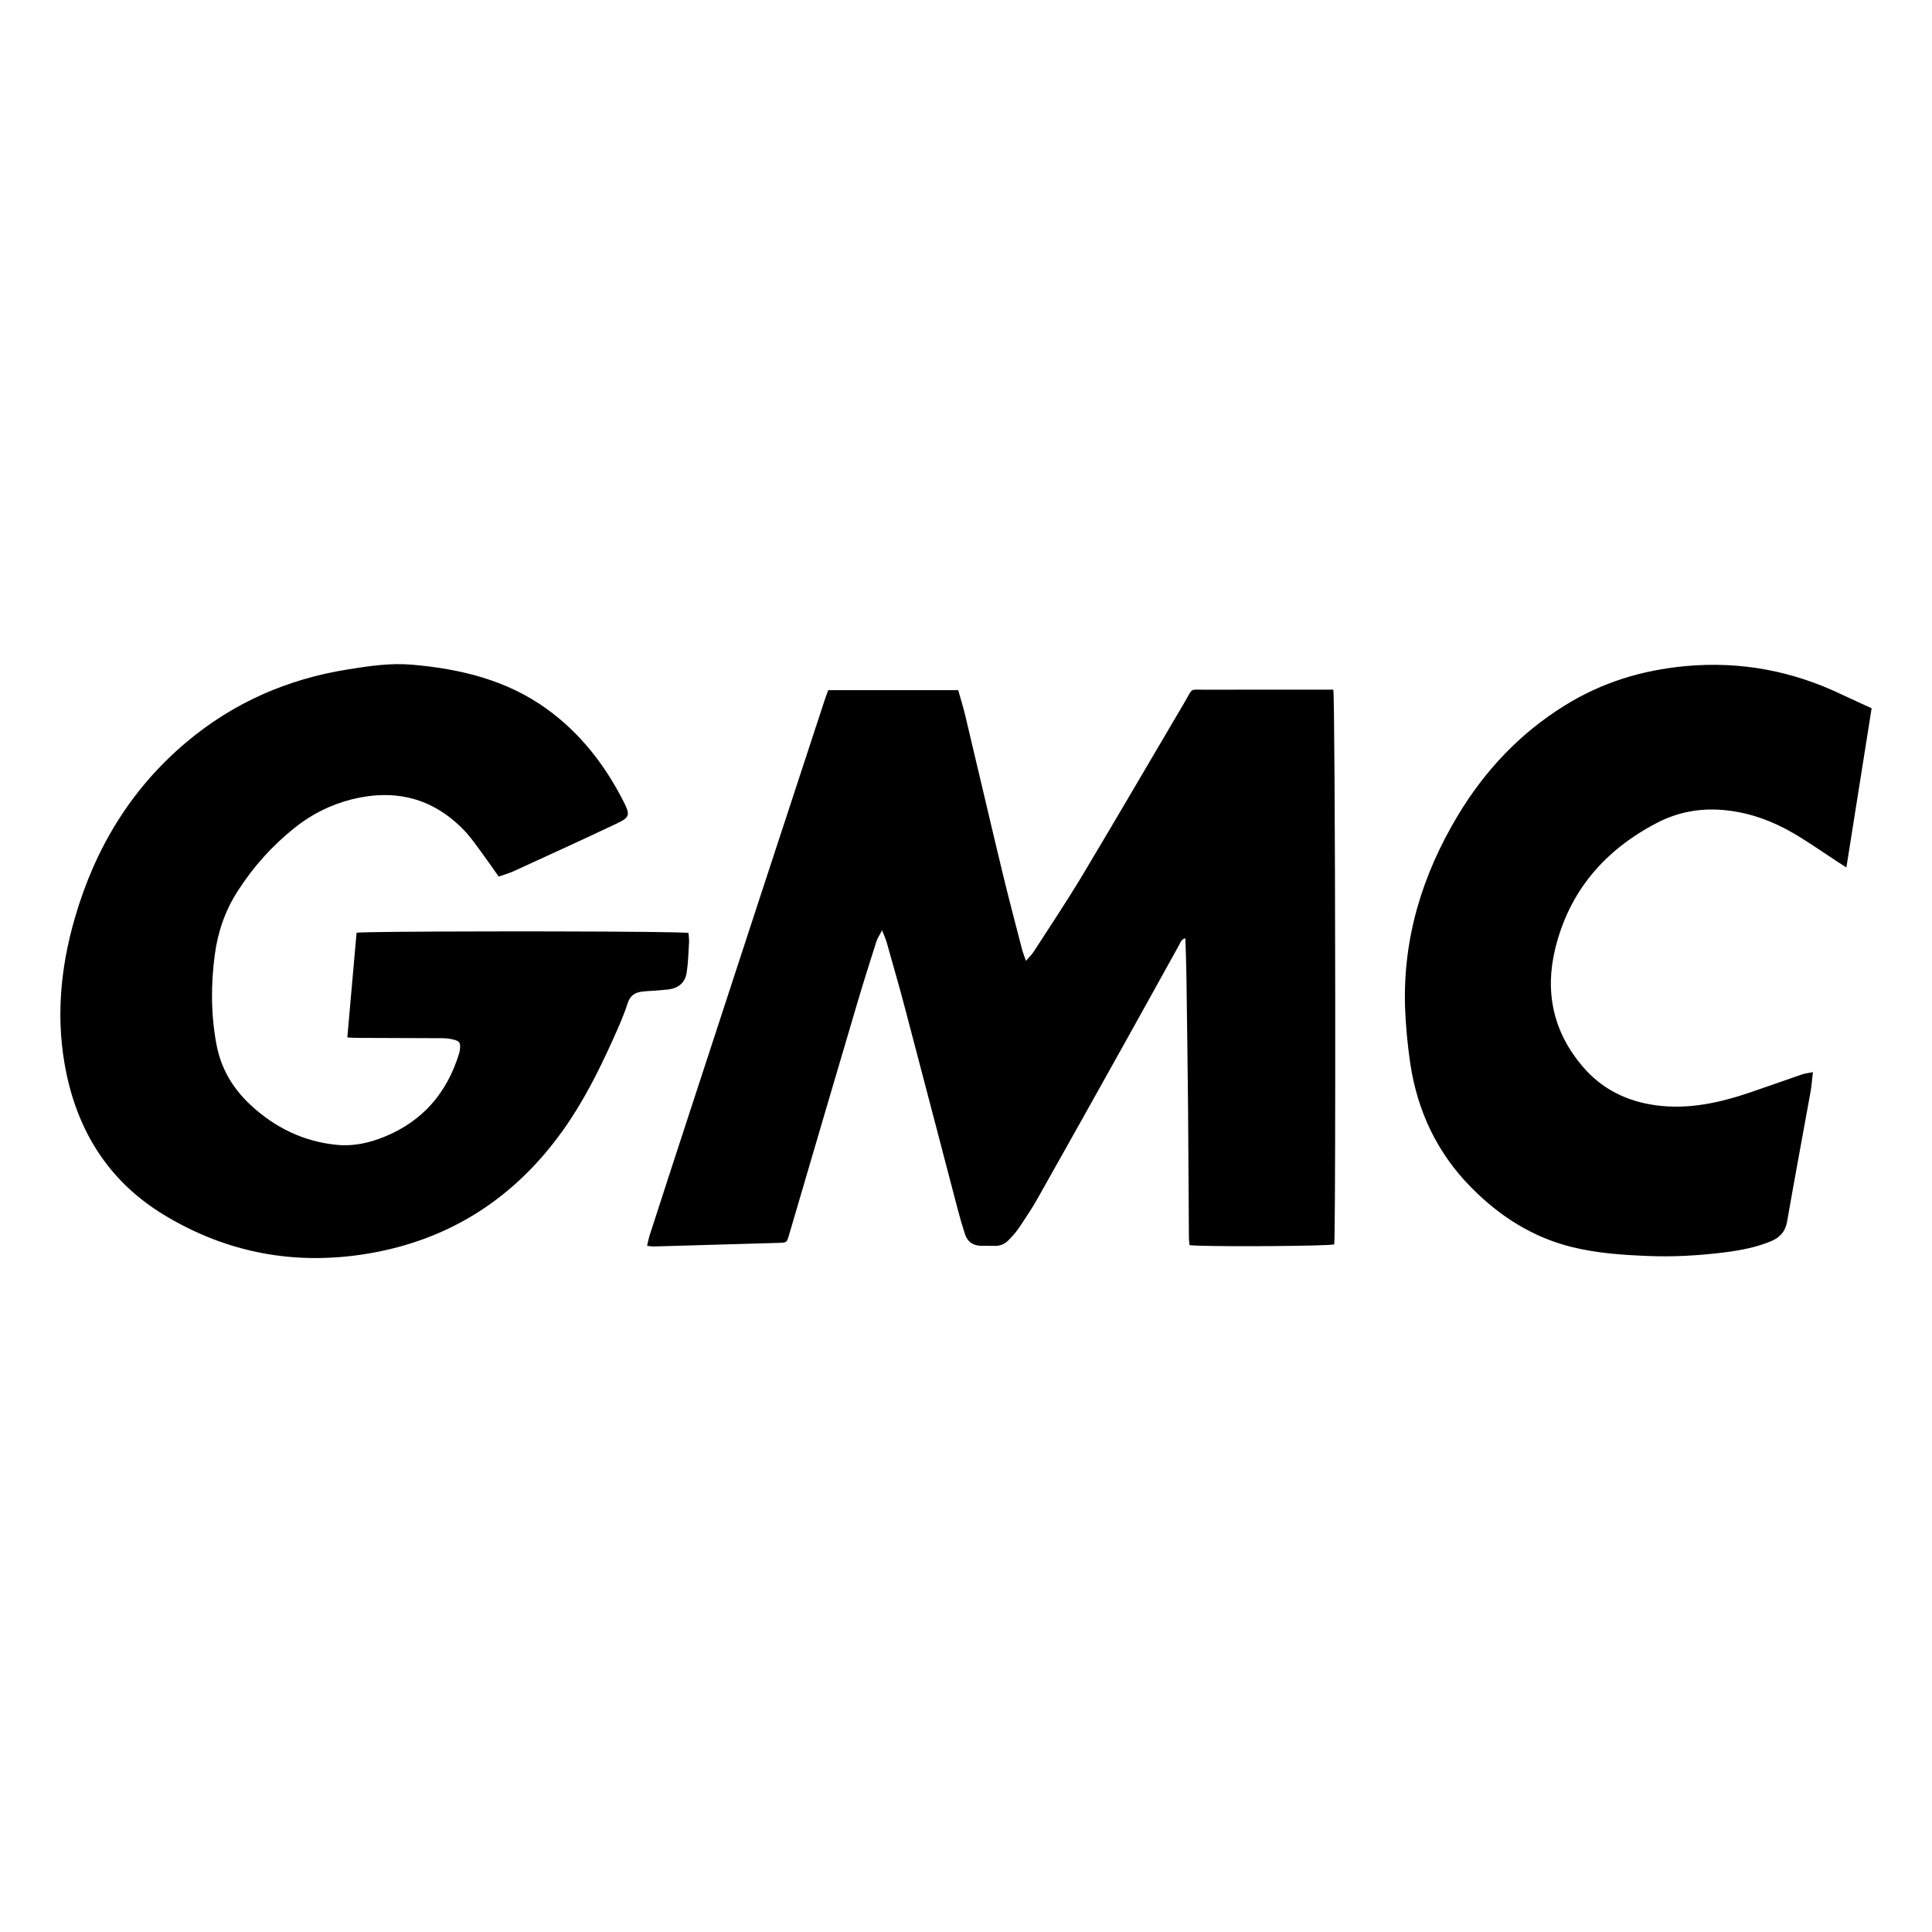 <?xml version="1.0" encoding="UTF-8"?>
<svg width="48px" height="48px" viewBox="0 0 48 48" version="1.1" xmlns="http://www.w3.org/2000/svg" xmlns:xlink="http://www.w3.org/1999/xlink">
    <title>idgmc</title>
    <g id="Page-1" stroke="none" stroke-width="1" fill="none" fill-rule="evenodd">
        <g id="idgmc">
            <rect id="Rectangle" x="0" y="0" width="48" height="48"></rect>
            <path d="M10.239,16.514 C11.436,16.618 12.585,16.893 13.58,17.61 C14.413,18.21 15.027,19 15.49,19.91 C15.666,20.256 15.649,20.306 15.304,20.469 C14.465,20.868 13.62,21.251 12.775,21.639 C12.662,21.692 12.541,21.725 12.39,21.778 C12.243,21.57 12.104,21.369 11.96,21.174 C11.828,20.994 11.7,20.807 11.547,20.646 C10.767,19.826 9.819,19.589 8.733,19.861 C8.211,19.994 7.74,20.23 7.321,20.566 C6.765,21.01 6.295,21.532 5.91,22.132 C5.597,22.616 5.413,23.147 5.337,23.715 C5.237,24.459 5.239,25.205 5.377,25.945 C5.488,26.545 5.784,27.042 6.226,27.453 C6.832,28.016 7.543,28.364 8.373,28.444 C8.786,28.484 9.182,28.394 9.559,28.239 C10.507,27.851 11.109,27.146 11.406,26.174 C11.419,26.134 11.427,26.092 11.429,26.05 C11.442,25.916 11.417,25.868 11.289,25.834 C11.197,25.809 11.096,25.794 11,25.794 C10.293,25.79 9.589,25.788 8.882,25.786 C8.801,25.786 8.719,25.78 8.629,25.775 C8.706,24.897 8.782,24.04 8.859,23.174 C8.921,23.155 10.406,23.143 12.1,23.141 L12.671,23.14 C12.862,23.14 13.055,23.14 13.247,23.14 L13.818,23.141 C15.516,23.144 17.017,23.157 17.106,23.18 C17.111,23.256 17.123,23.337 17.119,23.417 C17.104,23.666 17.098,23.92 17.06,24.165 C17.023,24.415 16.853,24.553 16.601,24.583 C16.484,24.597 16.364,24.604 16.247,24.614 C16.142,24.622 16.037,24.624 15.935,24.639 C15.754,24.664 15.647,24.752 15.587,24.943 C15.488,25.255 15.35,25.555 15.216,25.853 C14.868,26.624 14.488,27.377 13.995,28.071 C12.794,29.759 11.182,30.805 9.138,31.146 C7.344,31.446 5.646,31.134 4.084,30.19 C2.761,29.392 1.977,28.199 1.656,26.698 C1.375,25.377 1.49,24.071 1.866,22.786 C2.367,21.067 3.258,19.593 4.637,18.434 C5.799,17.459 7.138,16.872 8.635,16.633 C9.167,16.547 9.7,16.467 10.239,16.514 Z M32.884,17.134 L33.125,17.134 C33.151,17.222 33.168,20.712 33.172,24.158 L33.173,24.87 C33.173,24.988 33.173,25.105 33.173,25.223 L33.173,26.928 C33.171,29.107 33.164,30.814 33.148,30.916 C33.078,30.938 32.335,30.954 31.54,30.959 L31.105,30.961 C30.383,30.962 29.71,30.955 29.553,30.935 C29.549,30.874 29.538,30.807 29.538,30.74 C29.53,29.67 29.526,28.601 29.517,27.532 C29.507,26.406 29.49,25.283 29.475,24.157 C29.471,23.88 29.458,23.601 29.45,23.31 C29.386,23.328 29.354,23.364 29.332,23.404 L29.293,23.482 C28.838,24.3 28.387,25.119 27.93,25.937 C27.219,27.211 26.507,28.486 25.79,29.756 C25.643,30.018 25.475,30.268 25.308,30.517 C25.234,30.626 25.142,30.725 25.05,30.819 C24.957,30.912 24.842,30.958 24.708,30.953 C24.597,30.951 24.484,30.951 24.373,30.951 C24.176,30.949 24.039,30.853 23.976,30.666 C23.909,30.461 23.848,30.253 23.794,30.044 C23.36,28.39 22.93,26.736 22.494,25.084 C22.347,24.524 22.186,23.968 22.029,23.411 C22.006,23.327 21.966,23.247 21.914,23.113 C21.851,23.239 21.798,23.312 21.773,23.394 C21.612,23.899 21.452,24.404 21.301,24.914 C20.733,26.834 20.169,28.756 19.605,30.677 C19.549,30.868 19.547,30.872 19.373,30.878 C18.333,30.909 17.291,30.939 16.251,30.968 C16.203,30.97 16.157,30.96 16.077,30.953 C16.098,30.863 16.111,30.786 16.134,30.71 C16.469,29.675 16.805,28.639 17.144,27.606 C18.251,24.209 19.366,20.815 20.48,17.419 C20.507,17.333 20.54,17.249 20.578,17.147 L23.807,17.147 C23.863,17.352 23.928,17.555 23.978,17.763 C24.289,19.067 24.591,20.371 24.905,21.673 C25.06,22.316 25.23,22.958 25.396,23.599 C25.417,23.677 25.448,23.752 25.49,23.872 C25.576,23.771 25.641,23.71 25.687,23.637 C26.096,23.004 26.515,22.375 26.903,21.729 C27.756,20.304 28.593,18.866 29.437,17.436 C29.649,17.077 29.538,17.138 29.949,17.136 C30.928,17.132 31.905,17.134 32.884,17.134 Z M46.5,17.597 C46.29,18.922 46.083,20.222 45.873,21.551 C45.777,21.49 45.714,21.448 45.651,21.409 C45.288,21.172 44.934,20.922 44.561,20.704 C44.045,20.402 43.492,20.197 42.89,20.132 C42.282,20.065 41.699,20.165 41.163,20.446 C39.871,21.119 38.987,22.138 38.639,23.57 C38.376,24.65 38.59,25.637 39.316,26.492 C39.794,27.056 40.412,27.362 41.142,27.461 C41.953,27.57 42.724,27.398 43.485,27.14 C43.915,26.995 44.341,26.84 44.77,26.694 C44.846,26.668 44.928,26.66 45.041,26.637 C45.018,26.826 45.009,26.985 44.98,27.14 C44.787,28.211 44.586,29.281 44.399,30.354 C44.355,30.603 44.217,30.748 43.995,30.84 C43.609,31 43.204,31.071 42.796,31.121 C42.186,31.195 41.571,31.23 40.955,31.205 C40.32,31.18 39.685,31.138 39.064,30.985 C38.073,30.742 37.247,30.211 36.538,29.488 C35.697,28.631 35.213,27.595 35.037,26.417 C34.97,25.962 34.926,25.501 34.909,25.042 C34.85,23.314 35.337,21.731 36.219,20.262 C36.892,19.142 37.766,18.214 38.882,17.524 C39.8,16.954 40.8,16.648 41.88,16.549 C43.244,16.425 44.534,16.667 45.764,17.258 C45.999,17.367 46.24,17.476 46.5,17.597 Z" id="Combined-Shape" fill="#000000" fill-rule="nonzero"></path>
        </g>
    </g>
</svg>